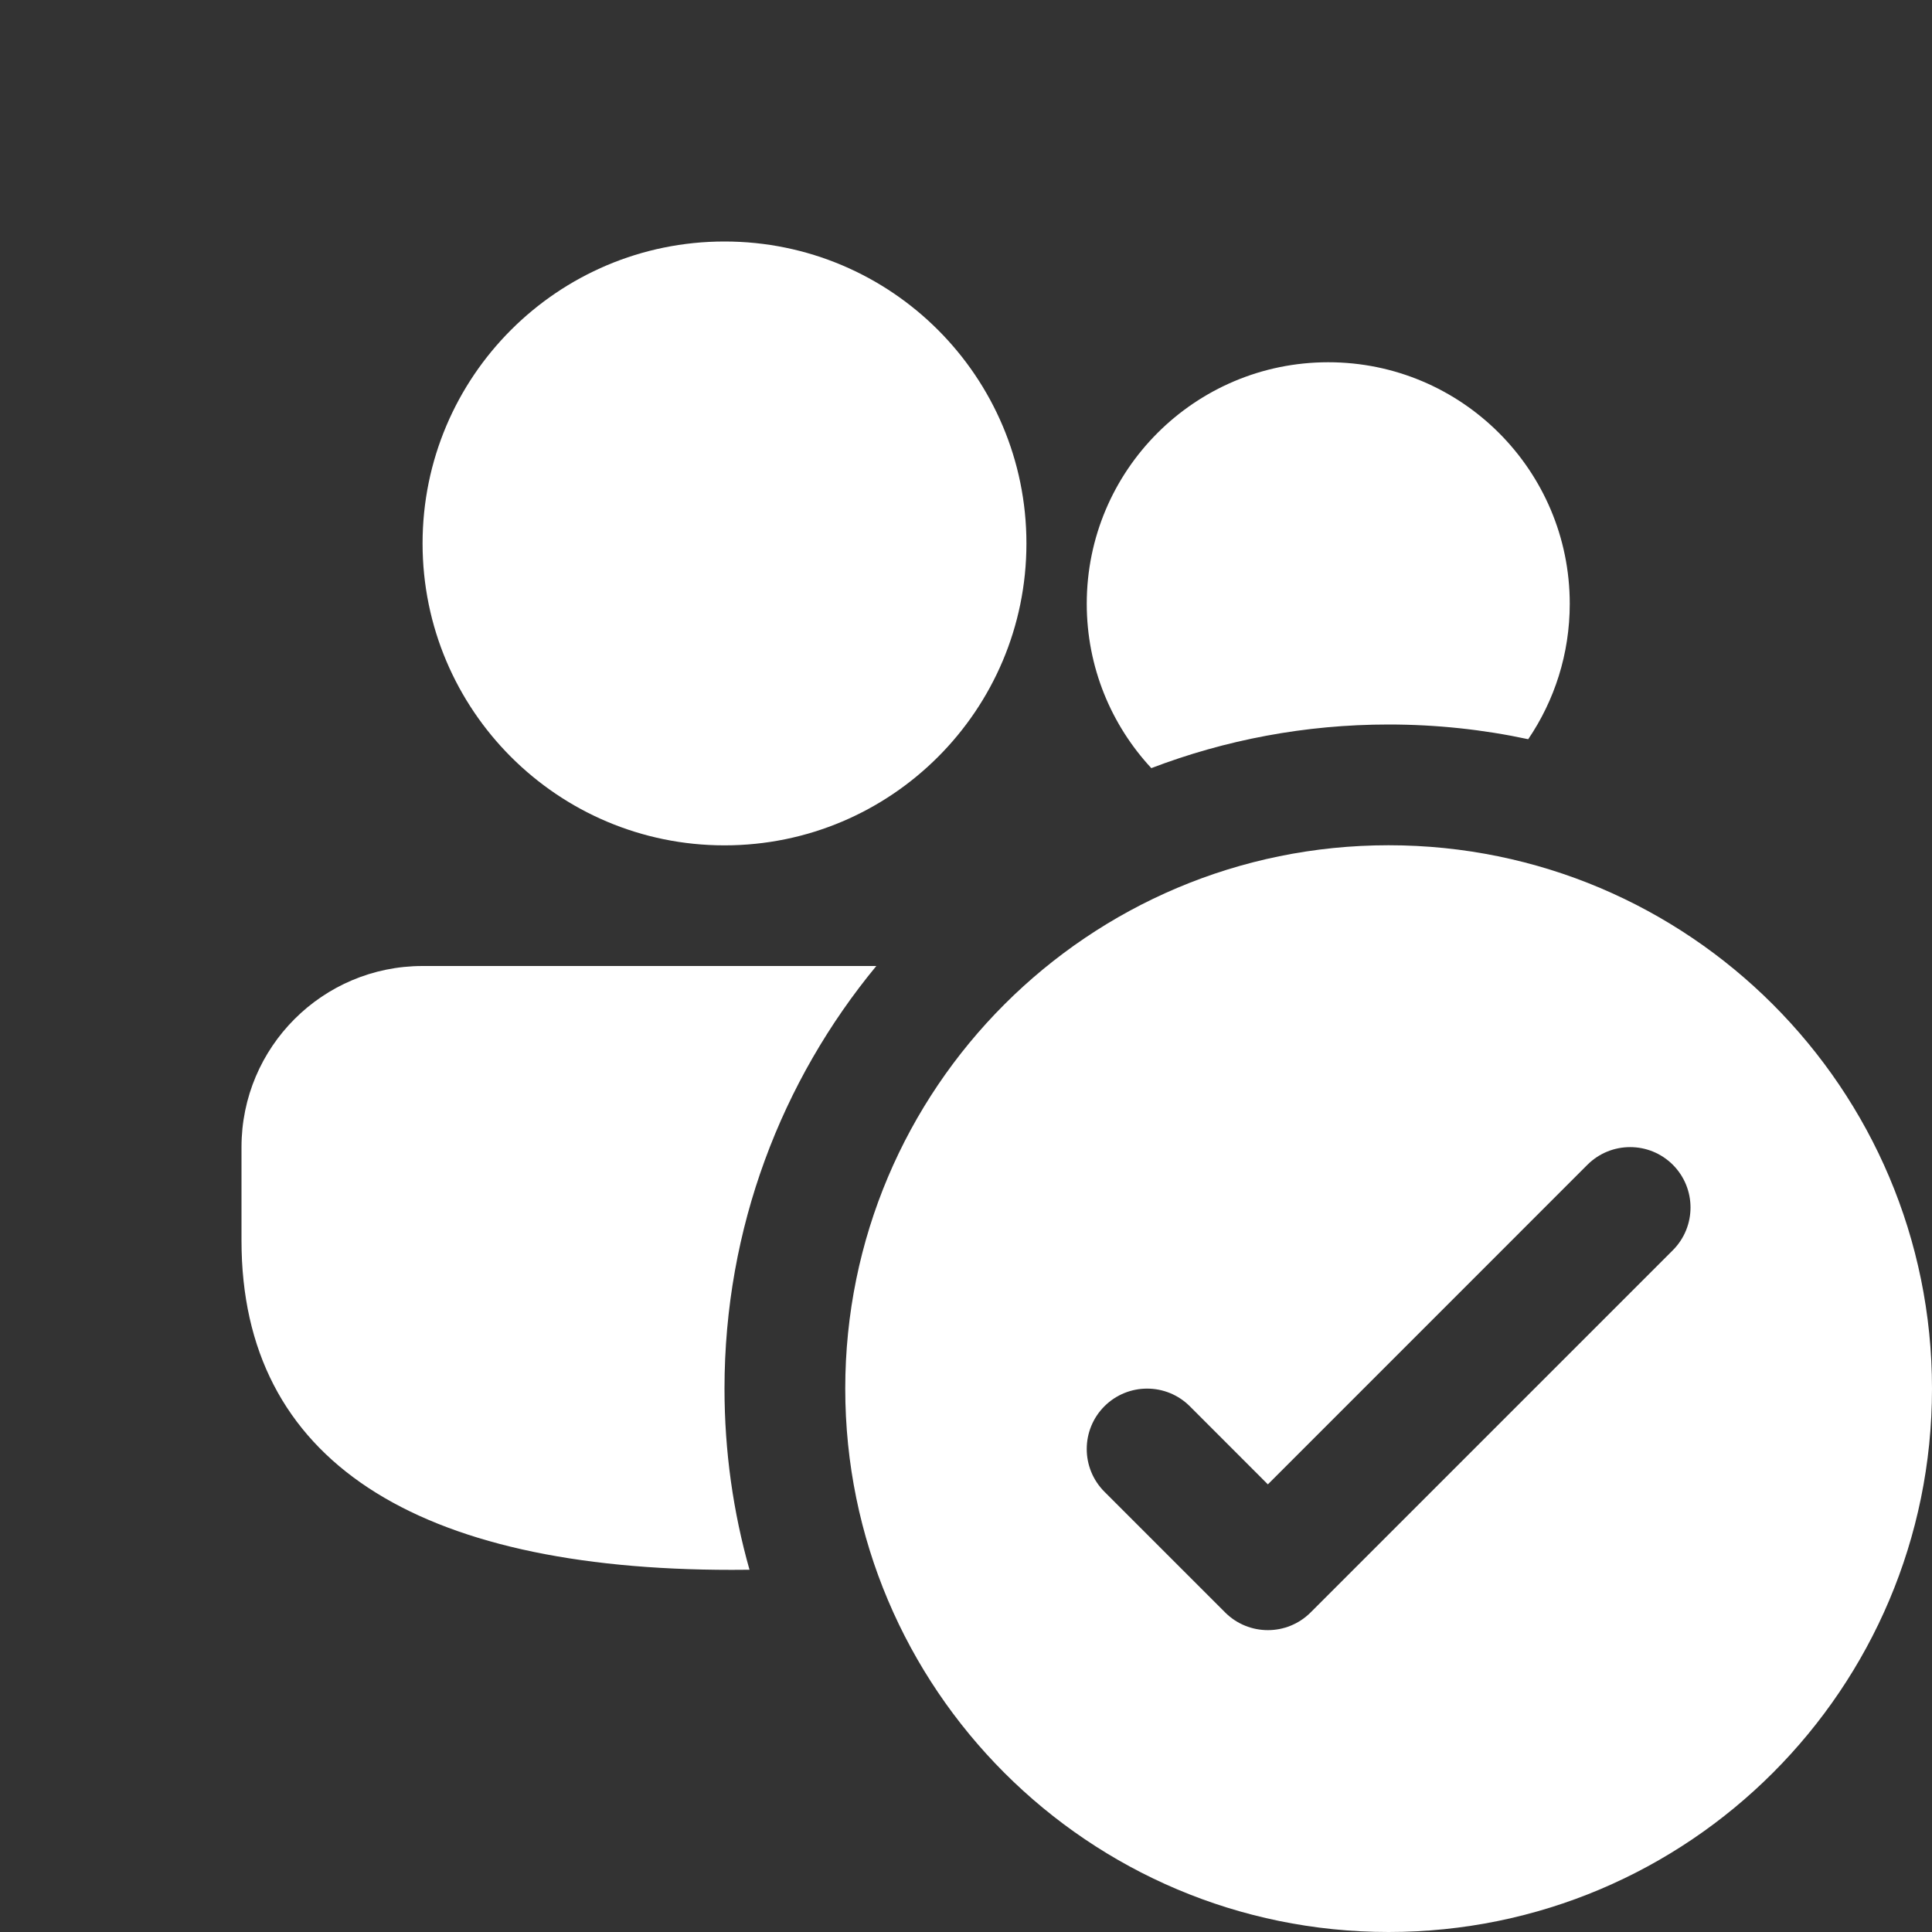 <svg width="36" height="36" viewBox="0 0 36 36" fill="none" xmlns="http://www.w3.org/2000/svg">
<rect x="0" y="0" width="36" height="36" fill="#333333" stroke="none"/>
<path d="M13.5 4.5C16.607 4.5 19.126 7.019 19.126 10.126C19.126 13.233 16.607 15.752 13.5 15.752C10.393 15.752 7.874 13.233 7.874 10.126C7.874 7.019 10.393 4.5 13.5 4.5ZM21.453 14.313C20.707 13.51 20.25 12.433 20.25 11.25C20.25 8.765 22.265 6.75 24.75 6.75C27.235 6.75 29.25 8.765 29.25 11.25C29.25 12.185 28.965 13.054 28.476 13.774C27.637 13.594 26.767 13.5 25.875 13.5C24.317 13.5 22.827 13.788 21.453 14.313ZM13.966 29.25C13.857 29.251 13.746 29.252 13.635 29.252C7.752 29.252 4.5 27.218 4.5 23.118V21.375C4.5 19.511 6.011 18 7.875 18H16.329C14.562 20.14 13.5 22.883 13.5 25.875C13.5 27.045 13.662 28.177 13.966 29.25ZM25.875 36C31.467 36 36 31.467 36 25.875C36 20.283 31.467 15.75 25.875 15.75C20.283 15.75 15.75 20.283 15.75 25.875C15.75 31.467 20.283 36 25.875 36ZM31.171 23.296L24.421 30.046C23.981 30.485 23.269 30.485 22.829 30.046L20.579 27.796C20.14 27.356 20.14 26.644 20.579 26.204C21.019 25.765 21.731 25.765 22.171 26.204L23.625 27.659L29.579 21.704C30.019 21.265 30.731 21.265 31.171 21.704C31.61 22.144 31.61 22.856 31.171 23.296Z" fill="white"/>
</svg>
